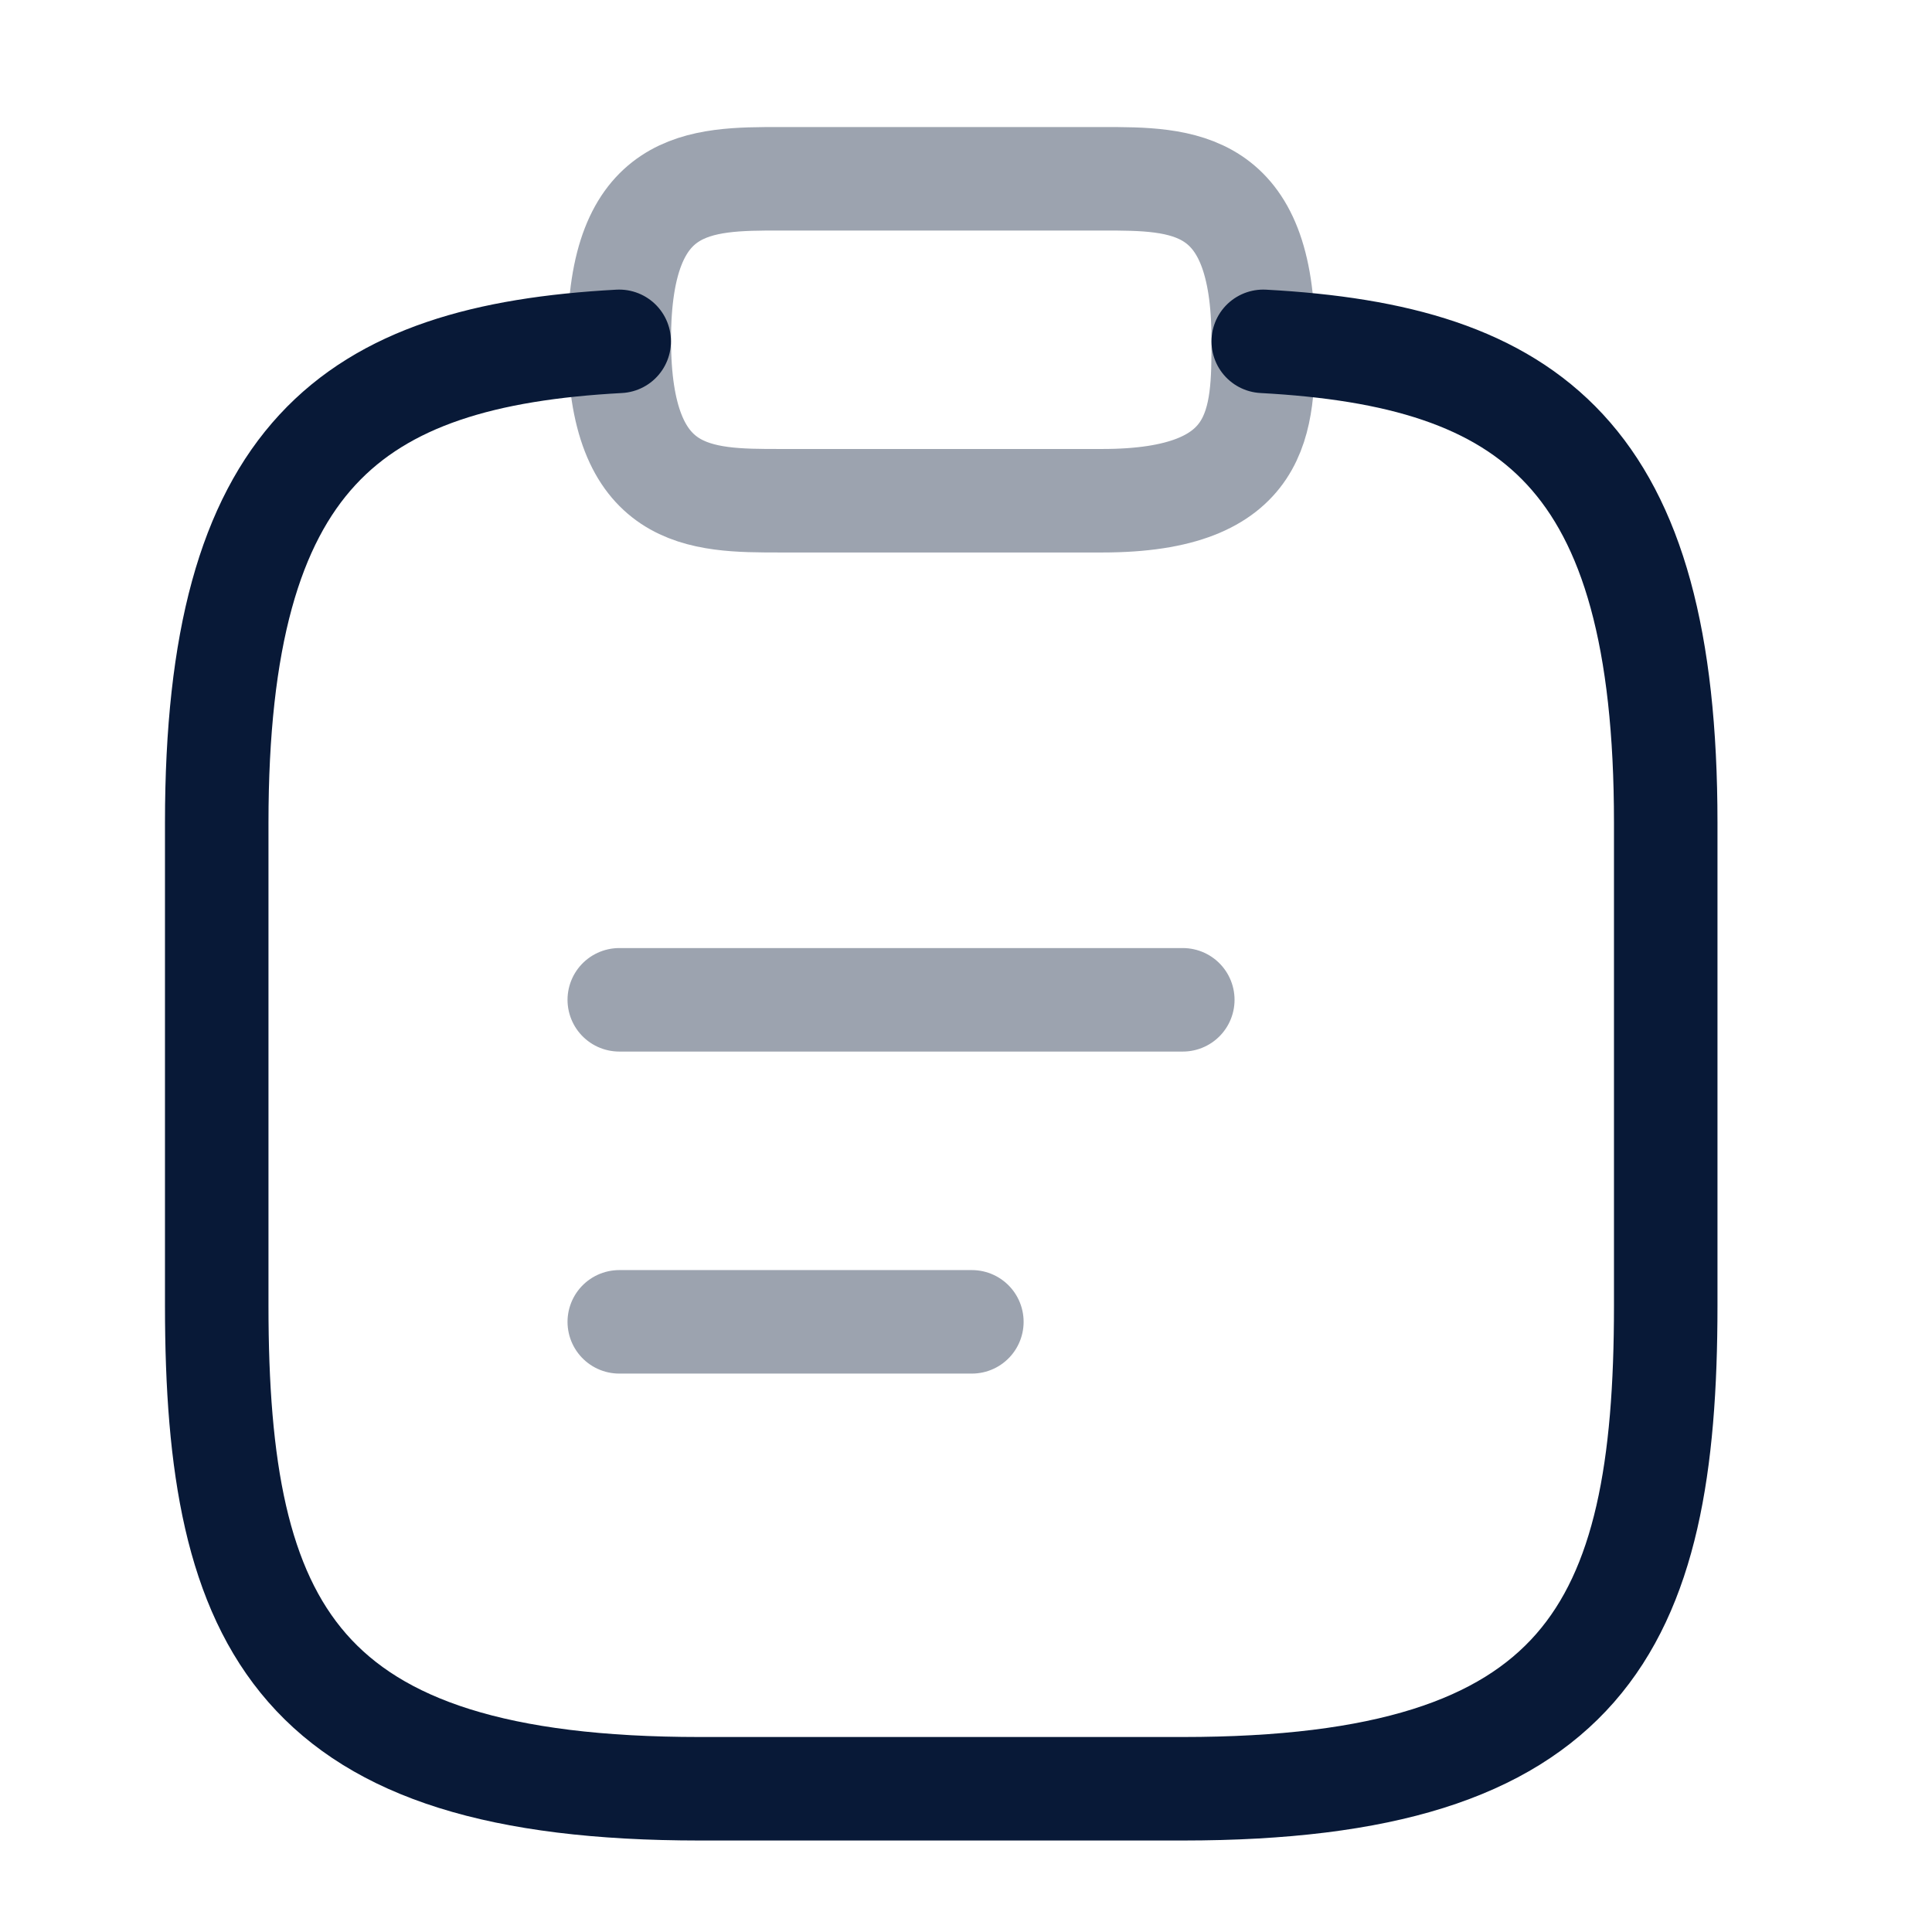<?xml version="1.0" encoding="UTF-8" standalone="no"?>
<svg
   width="28"
   height="28"
   viewBox="0 0 28 28"
   fill="none"
   version="1.1"
   id="svg4"
   sodipodi:docname="dob.svg"
   xml:space="preserve"
   inkscape:version="1.3.2 (091e20e, 2023-11-25)"
   xmlns:inkscape="http://www.inkscape.org/namespaces/inkscape"
   xmlns:sodipodi="http://sodipodi.sourceforge.net/DTD/sodipodi-0.dtd"
   xmlns="http://www.w3.org/2000/svg"
   xmlns:svg="http://www.w3.org/2000/svg"><defs
     id="defs4" /><sodipodi:namedview
     id="namedview4"
     pagecolor="#ffffff"
     bordercolor="#000000"
     borderopacity="0.25"
     inkscape:showpageshadow="2"
     inkscape:pageopacity="0.0"
     inkscape:pagecheckerboard="0"
     inkscape:deskcolor="#d1d1d1"
     inkscape:zoom="9.75"
     inkscape:cx="14.051282"
     inkscape:cy="14.051282"
     inkscape:window-width="1392"
     inkscape:window-height="943"
     inkscape:window-x="815"
     inkscape:window-y="58"
     inkscape:window-maximized="0"
     inkscape:current-layer="svg4" /><g
     style="fill:none"
     id="g4"
     transform="translate(-0.359,0.257)"><path
       opacity="0.4"
       d="m 9.334,14.233 h 8.167 M 9.334,18.9 h 5.11 M 11.667,7 h 4.667 c 2.333,0 2.333,-1.167 2.333,-2.333 0,-2.333 -1.167,-2.333 -2.333,-2.333 h -4.667 c -1.167,0 -2.333,0 -2.333,2.333 0,2.333 1.167,2.333 2.333,2.333 z"
       stroke="#081937"
       stroke-width="1.5"
       stroke-miterlimit="10"
       stroke-linecap="round"
       stroke-linejoin="round"
       id="path1-0" /><path
       d="M 18.667,4.69 C 22.552,4.9 24.5,6.335 24.5,11.667 v 7 c 0,4.667 -1.167,7 -7,7 h -7 c -5.833,0 -7,-2.333 -7,-7 v -7 C 3.5,6.347 5.448,4.9 9.333,4.69"
       stroke="#081937"
       stroke-width="1.5"
       stroke-miterlimit="10"
       stroke-linecap="round"
       stroke-linejoin="round"
       id="path2-2" /></g></svg>
